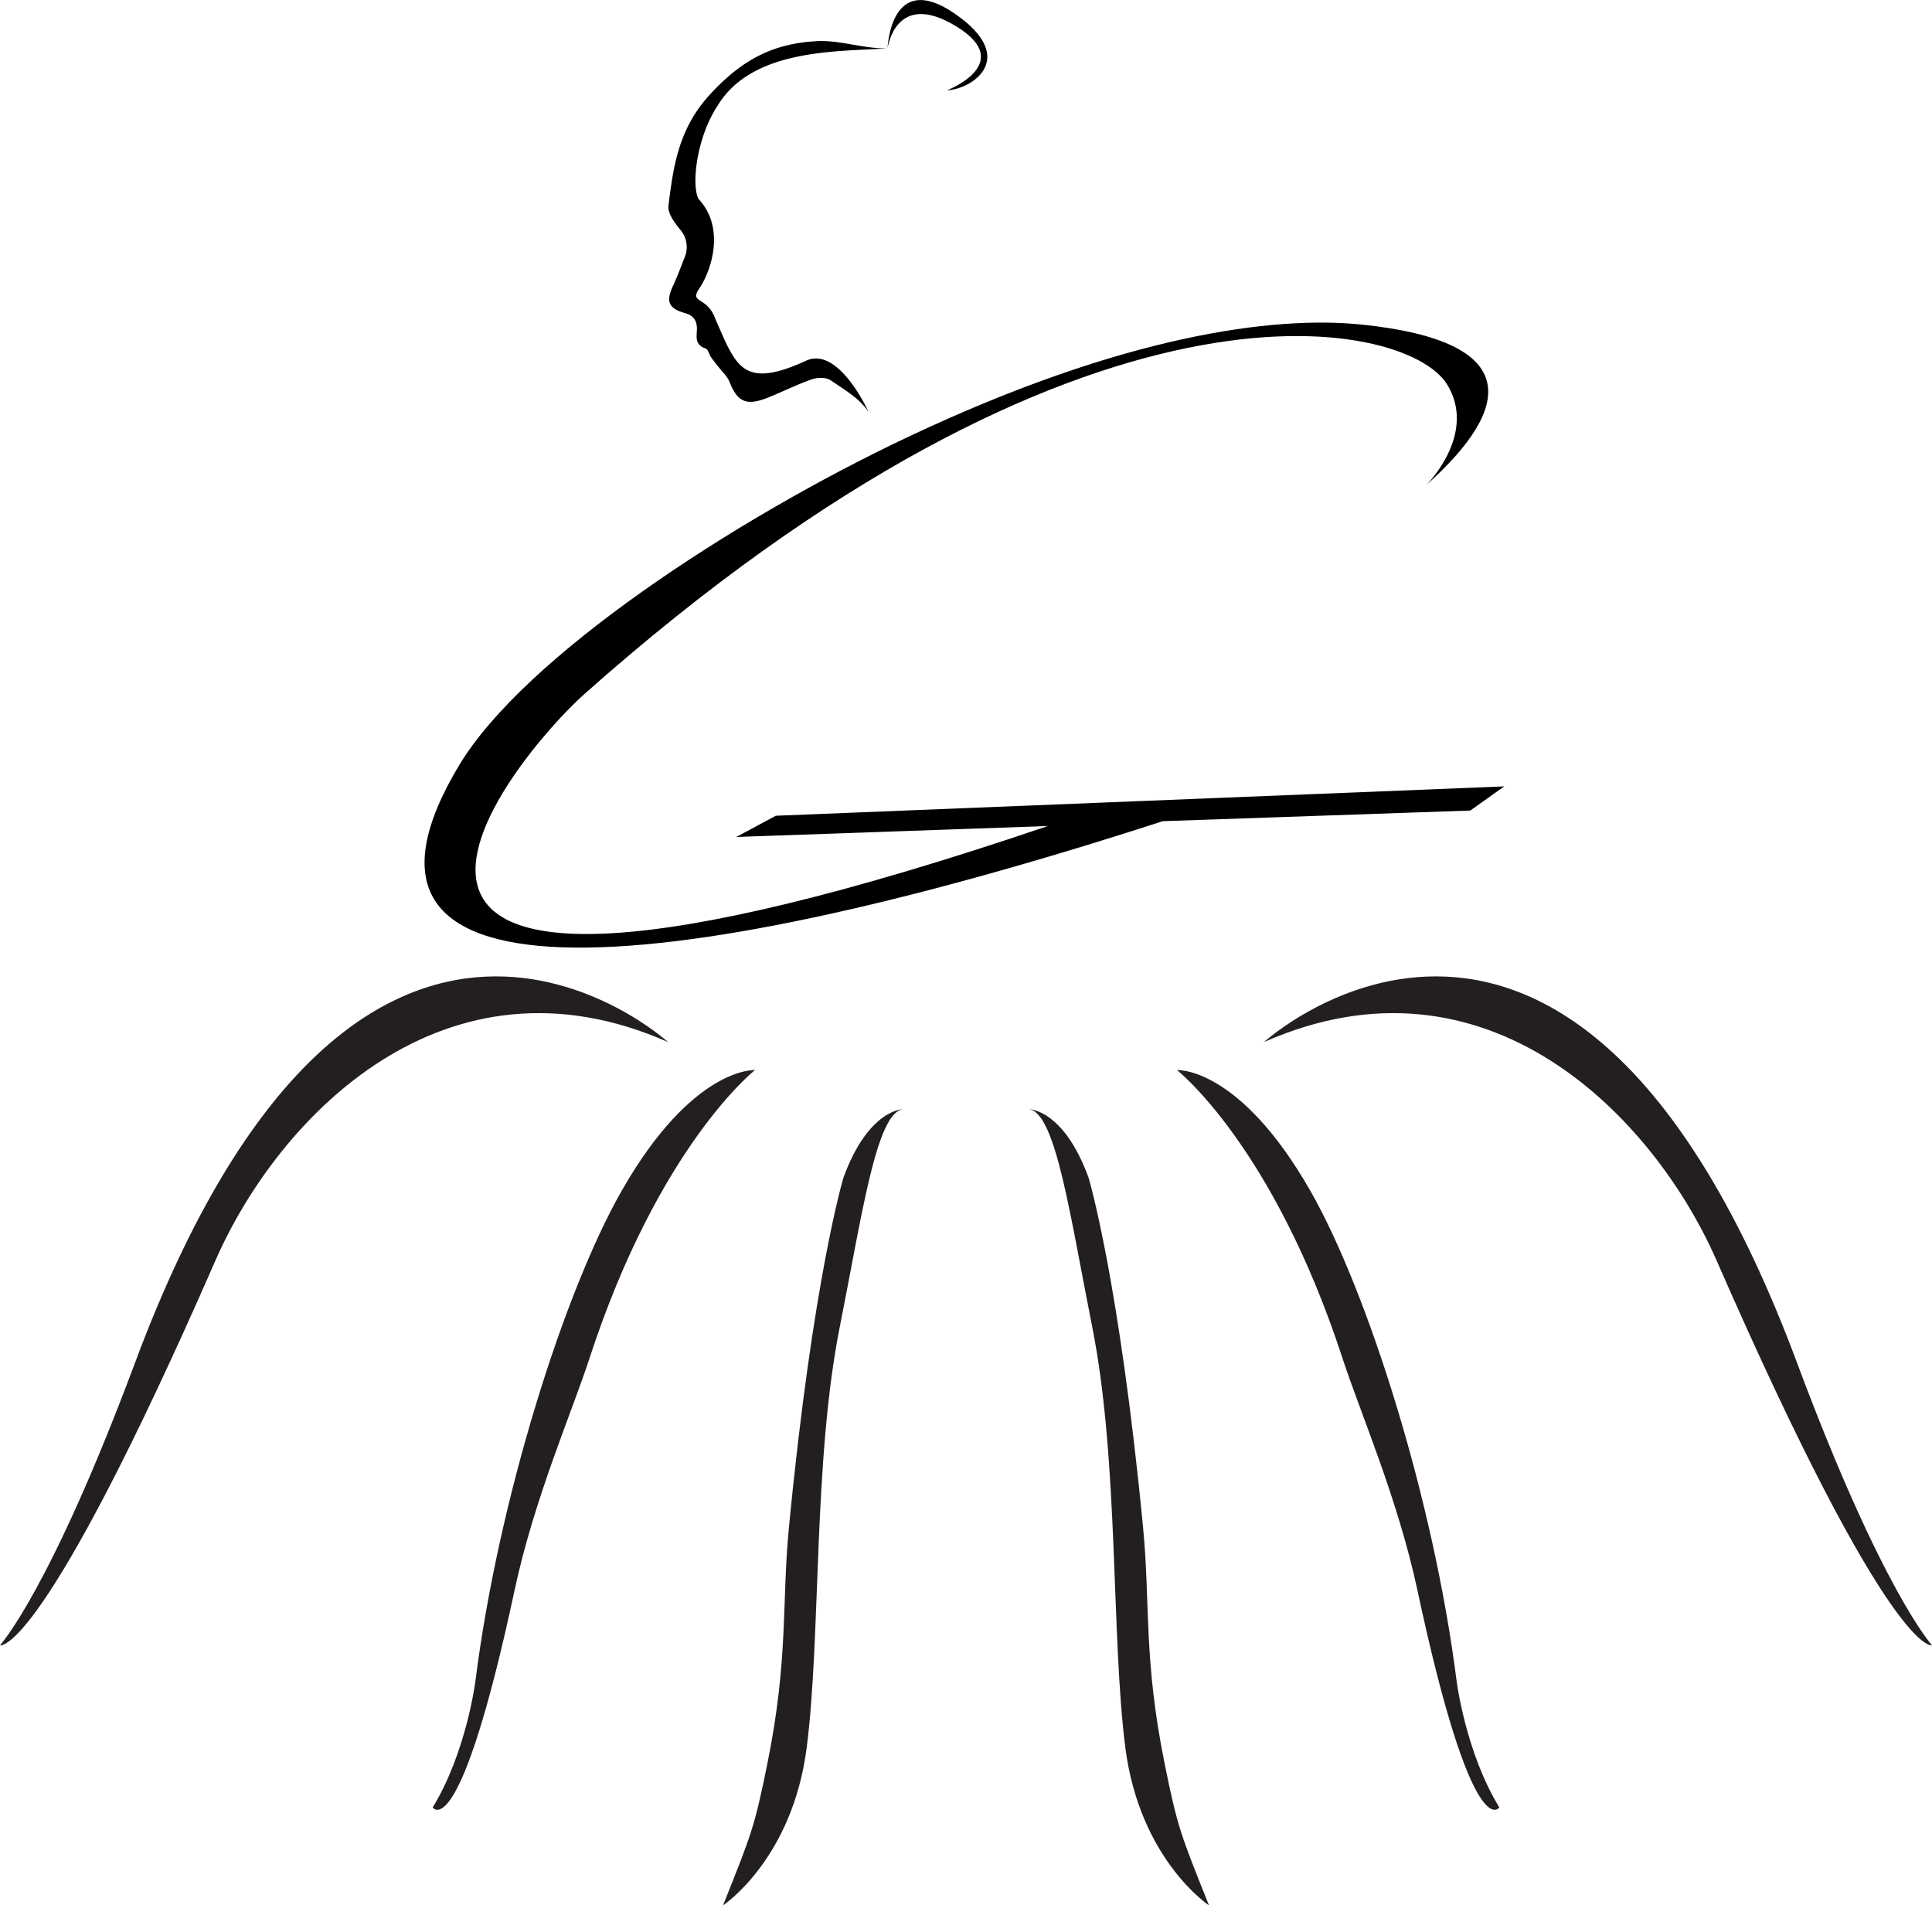<svg id="Layer_1" data-name="Layer 1" xmlns="http://www.w3.org/2000/svg" viewBox="0 0 501.66 494.73"><defs><style>.cls-1{fill:#231f20;}</style></defs><title>Graceful pastries Black</title><path class="cls-1" d="M394.41,409.57s80.11-73,138.33,83.11c22.19,59.52,35.11,73.51,35.11,73.51s-10.6,3.74-55.92-99.87C495.57,428.94,452.27,384,394.41,409.57Z" transform="translate(-66.19 -139)"/><path class="cls-1" d="M371.8,416.84s16.19-1,34.68,31.44c14.88,26.12,31.95,80,37.93,127.18,0,0,2.31,18.5,11.09,32.84,0,0-6.93,10.63-21.27-56.42-5.1-23.84-15-46.5-19.42-60.12C396.74,436.37,371.8,416.84,371.8,416.84Z" transform="translate(-66.19 -139)"/><path class="cls-1" d="M348.83,444.74s7.94,26.2,14.18,91c1.89,19.63.08,33.85,5.55,61,3.34,16.59,4.16,18.5,11.56,37,0,0-18-11.87-21.73-41s-1.62-74.31-8.64-109.45c-5.68-28.48-9.4-55.34-16.34-56.27C333.41,427,342.35,427,348.83,444.74Z" transform="translate(-66.19 -139)"/><path class="cls-1" d="M239.64,409.57s-80.11-73-138.33,83.11c-22.2,59.52-35.12,73.51-35.12,73.51s10.6,3.74,55.93-99.87C138.47,428.94,181.77,384,239.64,409.57Z" transform="translate(-66.19 -139)"/><path class="cls-1" d="M262.24,416.84s-16.18-1-34.68,31.44c-14.87,26.12-31.95,80-37.92,127.18,0,0-2.32,18.5-11.1,32.84,0,0,6.93,10.63,21.27-56.42,5.1-23.84,15-46.5,19.42-60.12C237.3,436.37,262.24,416.84,262.24,416.84Z" transform="translate(-66.19 -139)"/><path class="cls-1" d="M285.21,444.74s-7.94,26.2-14.18,91c-1.89,19.63-.08,33.85-5.55,61-3.34,16.59-4.16,18.5-11.56,37,0,0,18-11.87,21.74-41s1.61-74.31,8.63-109.45c5.68-28.48,9.4-55.34,16.34-56.27C300.63,427,291.69,427,285.21,444.74Z" transform="translate(-66.19 -139)"/><path d="M436.6,264.88s13.3-13.19,5.32-26.1c-10.63-17.2-94.28-34.82-224,80.44C200.36,334.77,122,426.87,338.28,353.48l-80.9,2.84,10.26-5.51,189.13-7.62-8.8,6.27-79.86,2.76c-134.76,43.68-220.5,48.48-182.73-14.47,16.86-28.11,71.14-63.85,116.82-85.41,55.59-26.23,94.61-31.46,117.72-29.05C462,227.68,458.76,245.06,436.6,264.88Z" transform="translate(-66.19 -139)"/><path d="M275.44,232.69c-16.61,7.59-18.18,1.18-23.48-10.83-2.14-6.09-6.94-3.94-4.16-8,3.07-4.53,6.8-15.65-.2-23.17-1.93-3.35-.65-15.88,5-24.38,9.06-14.74,31.05-13.88,44-14.74-6.36.08-12.48-2.24-18.47-1.88-11.08.66-19,4.56-27.51,13.75-8.2,8.89-9.58,18.53-10.86,29-.24,1.91,1.57,4.39,3,6.12a6.91,6.91,0,0,1,1.09,7.53c-.93,2.43-1.86,4.87-2.95,7.23-1.85,4-1.12,5.78,3.23,7,2.53.7,3.17,2.44,3,4.71-.17,2-.13,3.66,2.27,4.45.66.21.91,1.56,1.45,2.31.86,1.21,1.82,2.35,2.73,3.52a11.23,11.23,0,0,1,1.92,2.55c2.08,5.48,4.41,6.62,9.93,4.44,3.88-1.53,7.61-3.43,11.54-4.8,1.47-.51,3.72-.57,4.89.23,3.55,2.44,7.71,4.81,9.86,8.29C291.76,245.94,283.91,228.66,275.44,232.69Z" transform="translate(-66.19 -139)"/><path d="M296.66,151.54s.66-20.56,17.44-9,4.51,19.64-2,19.91c0,0,18.13-7,2.35-16.63S296.66,151.54,296.66,151.54Z" transform="translate(-66.19 -139)"/></svg>